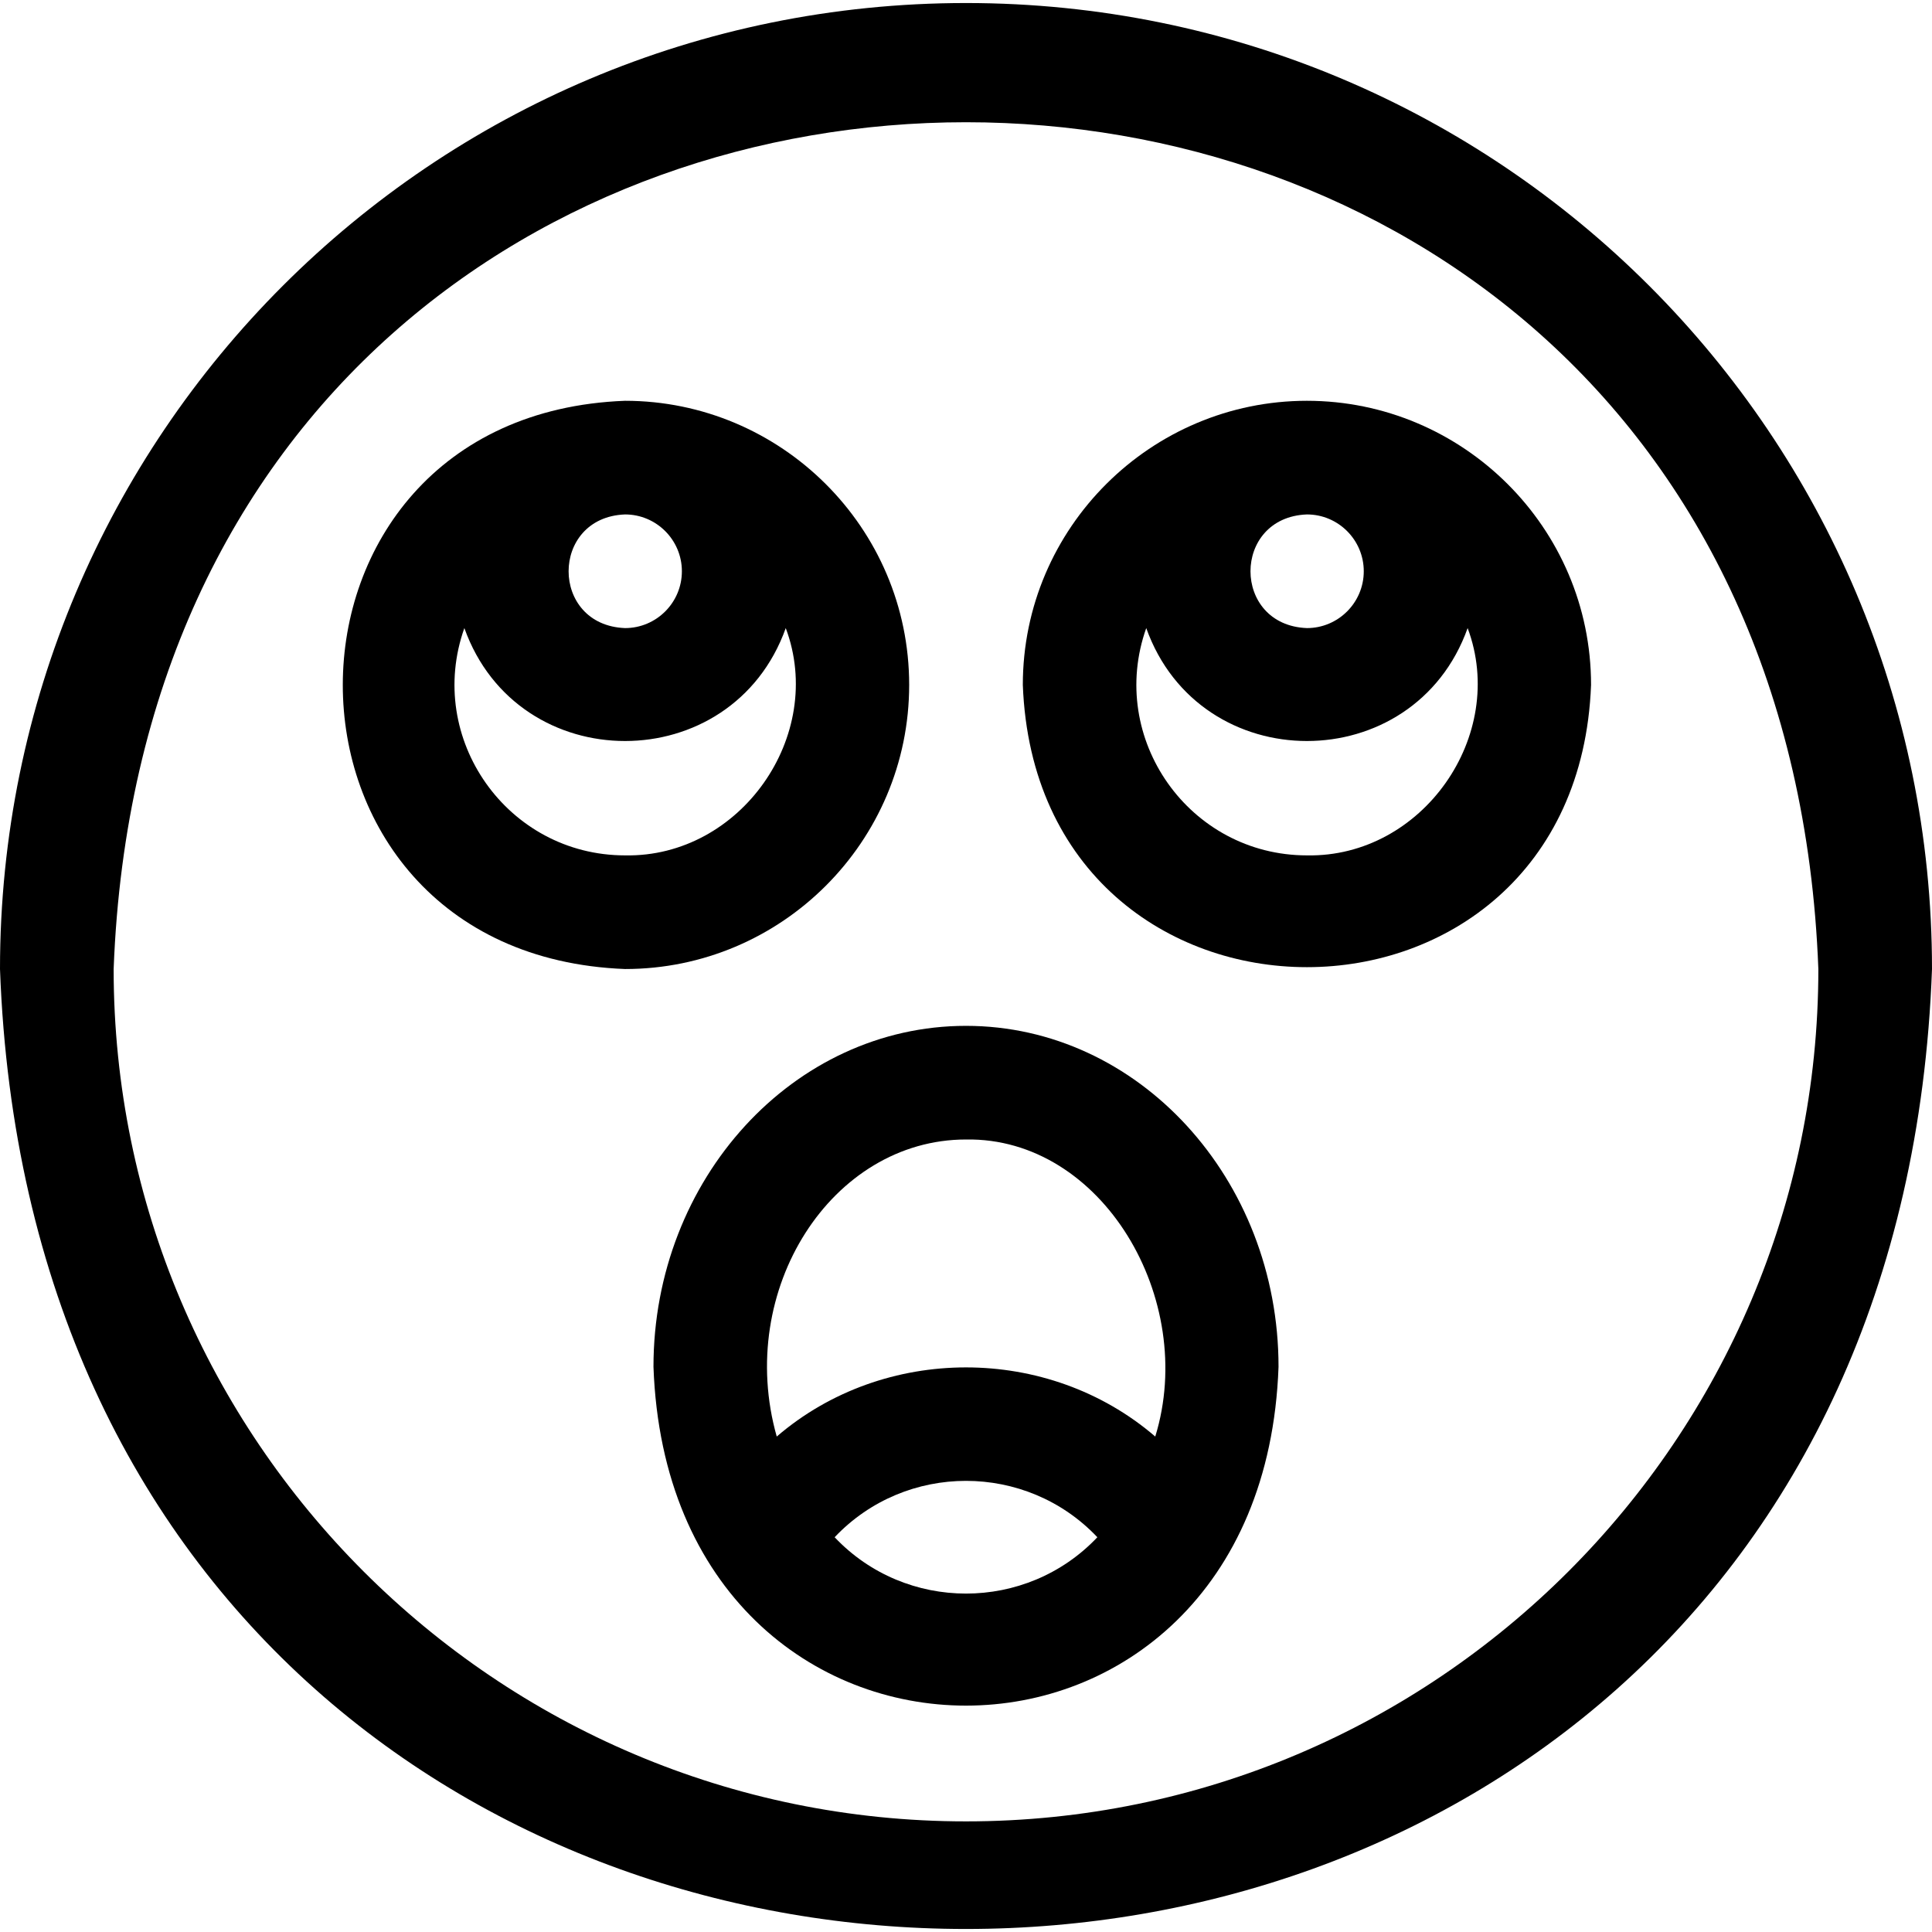 <svg id="Layer_1" enable-background="new 0 0 510 510" height="512" viewBox="0 0 510 510" width="512" xmlns="http://www.w3.org/2000/svg"><g><path d="m255 .799c-140.929 0-255 114.049-255 255 12.344 337.905 497.695 337.838 510-.003 0-140.926-114.049-254.997-255-254.997zm0 480c-124.065 0-225-100.935-225-225 11.312-298.083 438.734-298.002 450 .003 0 124.062-100.935 224.997-225 224.997z"/><path d="m240 180.799c0-41.583-33.922-75-75-75-99.22 3.745-99.473 146.166.001 150 41.354 0 74.999-33.645 74.999-75zm-60-30c0 8.271-6.729 15-15 15-19.872-.754-19.867-29.249 0-30 8.271 0 15 6.729 15 15zm-15 75c-31.031 0-52.771-30.818-42.42-60 14.183 39.762 70.672 39.737 84.84 0 10.631 28.401-11.964 60.58-42.42 60z"/><path d="m345 105.799c-41.094 0-75 33.436-75 75 3.77 99.361 146.245 99.334 150-.001 0-41.582-33.922-74.999-75-74.999zm15 45c0 8.271-6.728 15-15 15-19.872-.754-19.867-29.249 0-30 8.272 0 15 6.729 15 15zm-15 75c-31.031 0-52.771-30.818-42.42-60 14.183 39.762 70.672 39.737 84.84 0 10.631 28.401-11.964 60.58-42.42 60z"/><path d="m255 270.799c-45.49 0-82.5 40.374-82.5 90 4.25 119.274 160.765 119.245 165-.001 0-49.625-37.01-89.999-82.5-89.999zm0 30c35.93-.606 61.121 42.178 49.96 78.415-28.297-24.34-71.623-24.339-99.92 0-10.962-38.75 14.497-78.415 49.96-78.415zm-34.676 104.994c18.781-19.842 50.571-19.841 69.352 0-18.777 19.834-50.579 19.83-69.352 0z"/></g></svg>